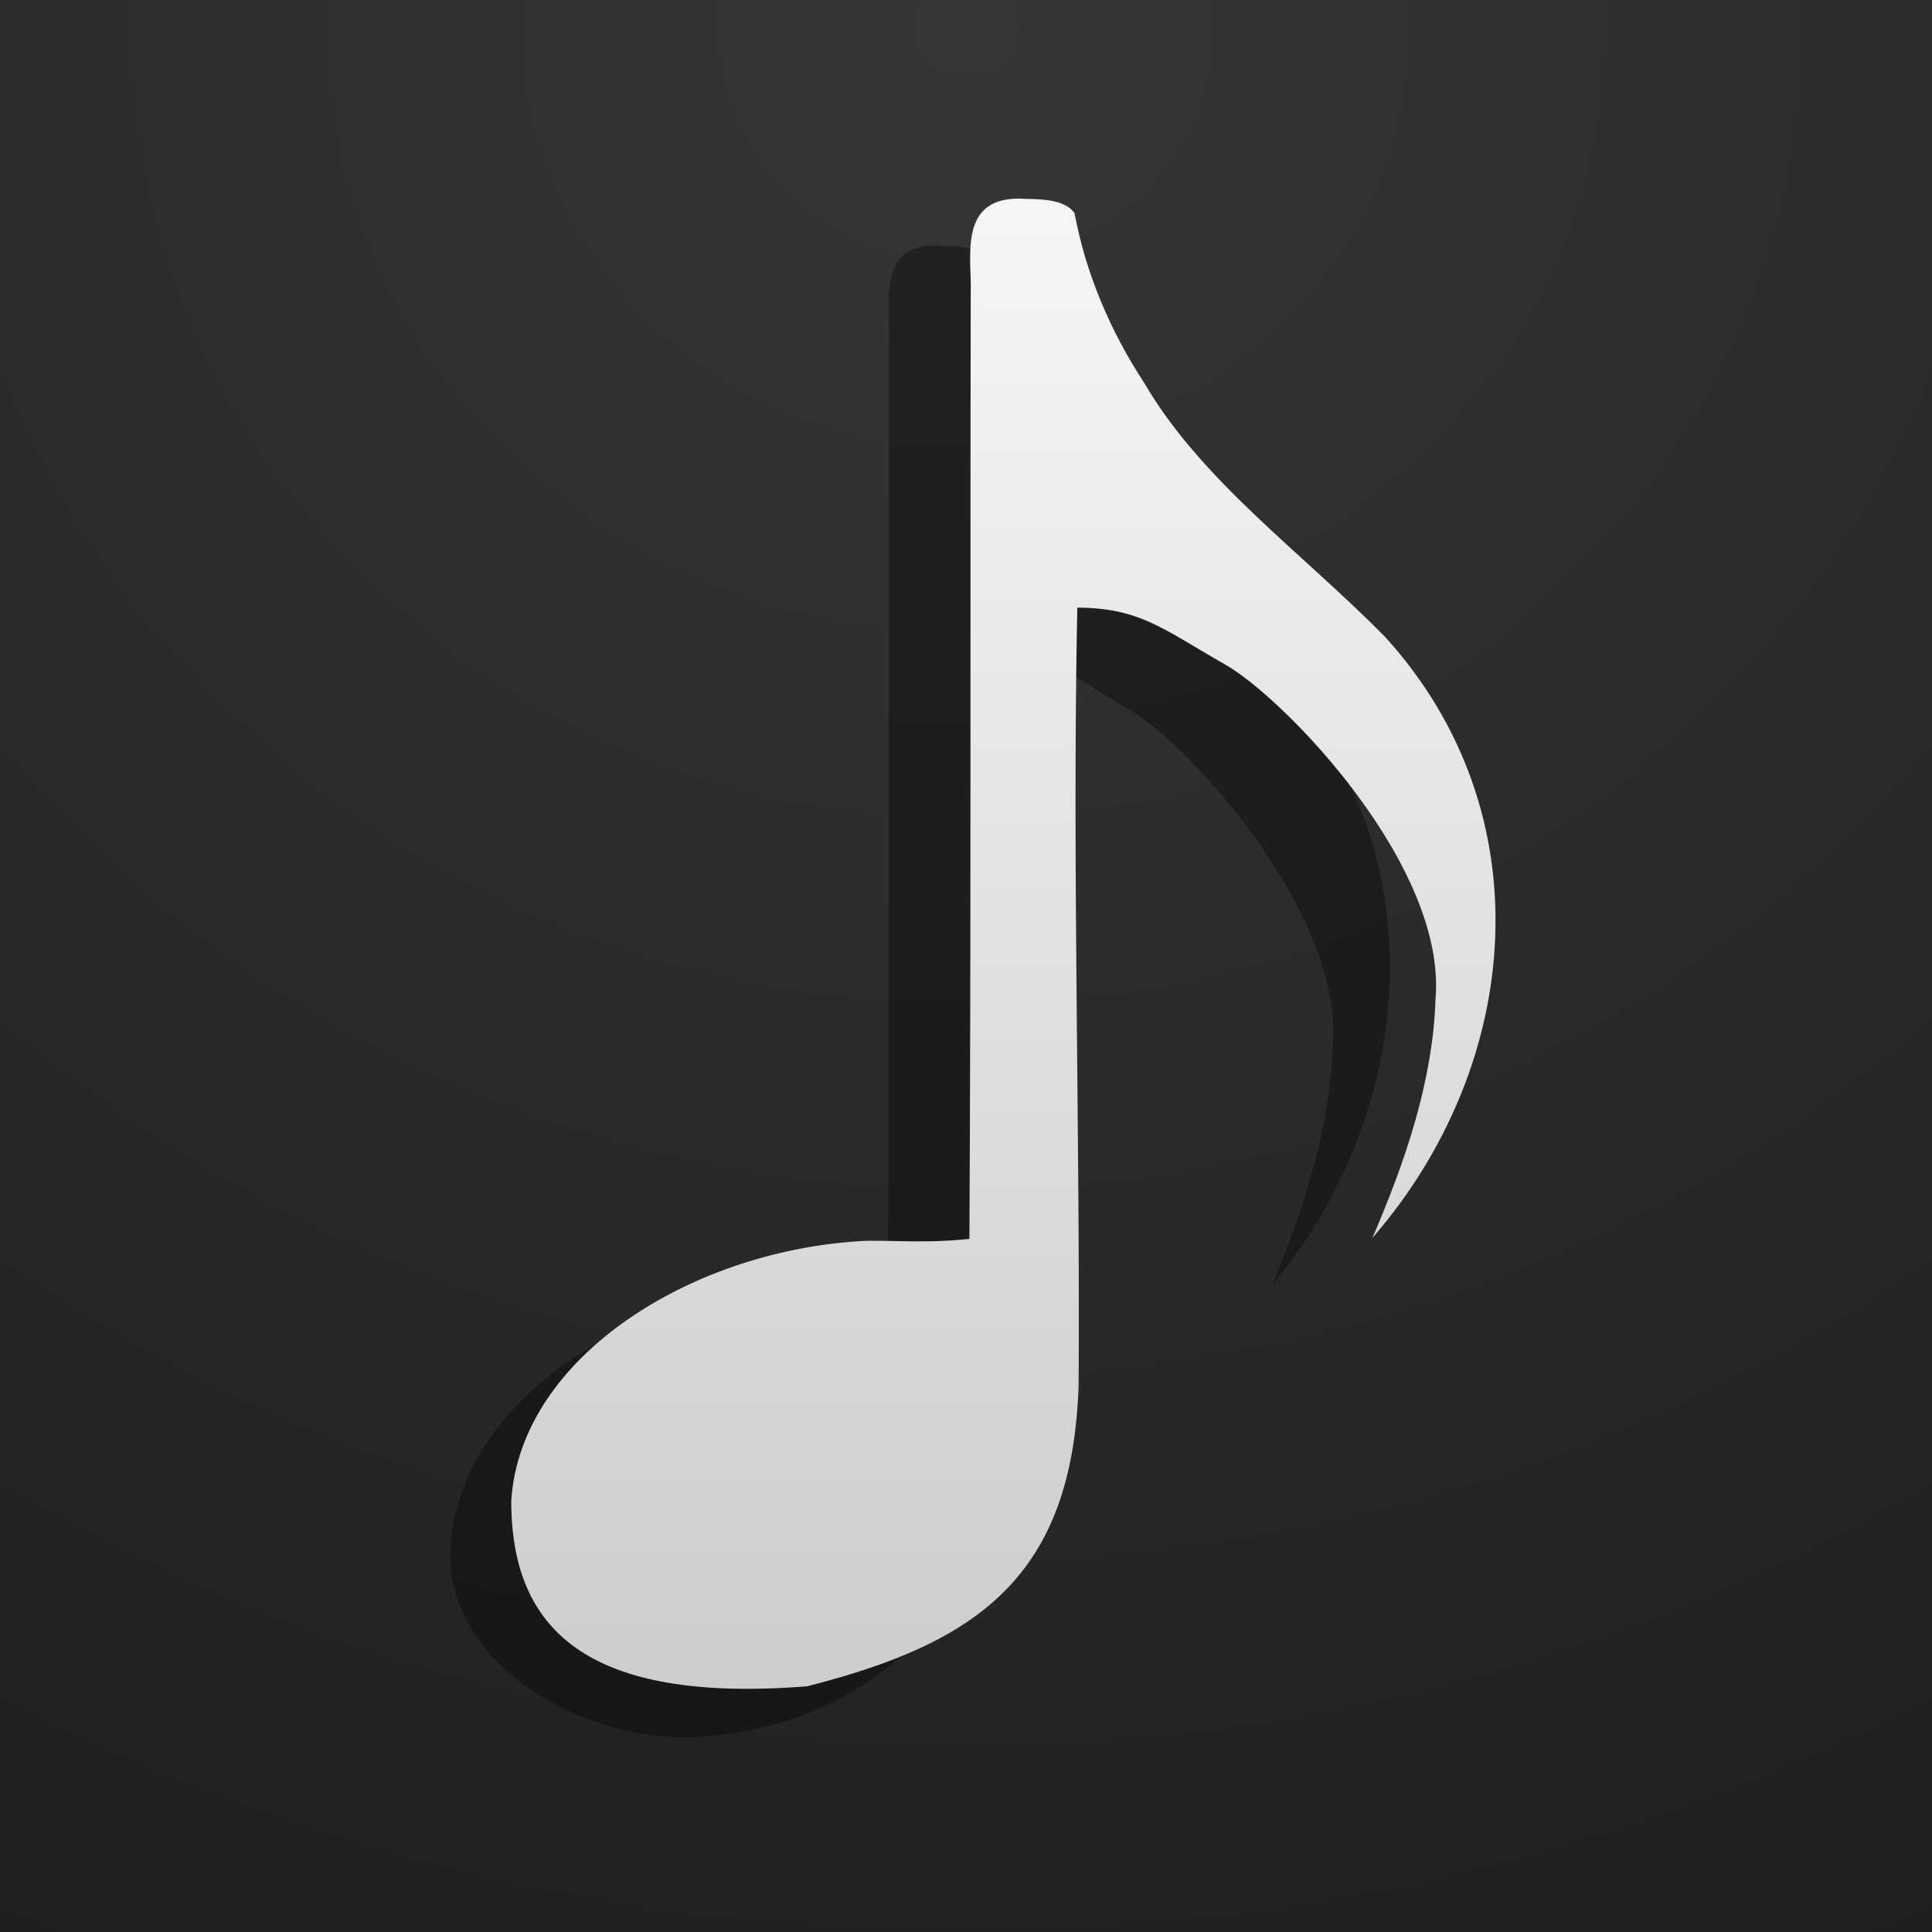 <svg xmlns="http://www.w3.org/2000/svg" xmlns:svg="http://www.w3.org/2000/svg" xmlns:xlink="http://www.w3.org/1999/xlink" id="svg2" width="250" height="250" version="1.1"><defs id="defs4"><linearGradient id="linearGradient3924-6"><stop style="stop-color:#fff;stop-opacity:1" id="stop3926-1" offset="0"/><stop id="stop3928-4" offset=".023" style="stop-color:#fff;stop-opacity:.235"/><stop style="stop-color:#fff;stop-opacity:.157" id="stop3930-5" offset=".975"/><stop style="stop-color:#fff;stop-opacity:.392" id="stop3932-25" offset="1"/></linearGradient><linearGradient id="linearGradient8265-821-176-38-919-66-249-7-7-8"><stop id="stop2687-1-9-0" offset="0" style="stop-color:#fff;stop-opacity:1"/><stop id="stop2689-5-4-8" offset="1" style="stop-color:#fff;stop-opacity:0"/></linearGradient><linearGradient id="linearGradient3844-9-0"><stop style="stop-color:#cacaca;stop-opacity:1" id="stop3846-6-4" offset="0"/><stop style="stop-color:#f7f7f7;stop-opacity:1" id="stop3848-2-7" offset="1"/></linearGradient><filter id="filter5896" width="1.208" height="1.11" x="-.104" y="-.055" color-interpolation-filters="sRGB"><feGaussianBlur id="feGaussianBlur5898" stdDeviation="2.358"/></filter><linearGradient id="linearGradient3707-319-631-407-324-616-674-812-821-107-178-392-400-6-8-495-345-1"><stop id="stop12772-1" offset="0" style="stop-color:#000;stop-opacity:.864"/><stop id="stop12774-1" offset="1" style="stop-color:#000;stop-opacity:.784"/></linearGradient><radialGradient id="radialGradient4877-815-515" cx="7.496" cy="8.45" r="20" fx="7.496" fy="8.45" gradientTransform="matrix(6.7750561e-8,8.15,-8.621,-1.5014497e-7,151.848,532.736)" gradientUnits="userSpaceOnUse" xlink:href="#linearGradient2867-449-88-871-390-598-476-591-434-148-57-177-641-289-620-227-114-444-680-744-4-9-395-147-5-846-960"/><linearGradient id="linearGradient2867-449-88-871-390-598-476-591-434-148-57-177-641-289-620-227-114-444-680-744-4-9-395-147-5-846-960"><stop id="stop10602" offset="0" style="stop-color:#363636;stop-opacity:1"/><stop id="stop10608" offset="1" style="stop-color:#1d1d1d;stop-opacity:1"/></linearGradient><linearGradient id="linearGradient13476" x1="24" x2="24" y1="44" y2="3.899" gradientTransform="matrix(3.513,0,0,3.513,-163.308,575.483)" gradientUnits="userSpaceOnUse" xlink:href="#linearGradient3707-319-631-407-324-616-674-812-821-107-178-392-400-6-8-495-345-1"/><linearGradient id="linearGradient13478" x1="24" x2="24" y1="5" y2="43" gradientTransform="matrix(3.649,0,0,3.649,-8.568,572.223)" gradientUnits="userSpaceOnUse" xlink:href="#linearGradient3924-6"/><linearGradient id="linearGradient13480" x1="16.626" x2="20.055" y1="15.298" y2="24.628" gradientTransform="matrix(2.953,0,0,4.454,8,566.35)" gradientUnits="userSpaceOnUse" xlink:href="#linearGradient8265-821-176-38-919-66-249-7-7-8"/><linearGradient id="linearGradient13482" x1="238.04" x2="238.04" y1="-81.777" y2="-164.299" gradientTransform="matrix(1.375,0,0,1.372,-259.932,831.477)" gradientUnits="userSpaceOnUse" xlink:href="#linearGradient3844-9-0"/><linearGradient id="linearGradient4641" x1="24" x2="24" y1="44" y2="3.899" gradientTransform="matrix(3.513,0,0,3.513,-163.308,575.483)" gradientUnits="userSpaceOnUse" xlink:href="#linearGradient3707-319-631-407-324-616-674-812-821-107-178-392-400-6-8-495-345-1"/><radialGradient id="radialGradient4643" cx="7.496" cy="8.45" r="20" fx="7.496" fy="8.45" gradientTransform="matrix(6.7750561e-8,8.15,-8.621,-1.5014497e-7,151.848,532.736)" gradientUnits="userSpaceOnUse" xlink:href="#linearGradient2867-449-88-871-390-598-476-591-434-148-57-177-641-289-620-227-114-444-680-744-4-9-395-147-5-846-960"/><linearGradient id="linearGradient4645" x1="24" x2="24" y1="5" y2="43" gradientTransform="matrix(3.649,0,0,3.649,-8.568,572.223)" gradientUnits="userSpaceOnUse" xlink:href="#linearGradient3924-6"/><linearGradient id="linearGradient4647" x1="16.626" x2="20.055" y1="15.298" y2="24.628" gradientTransform="matrix(2.953,0,0,4.454,8,566.35)" gradientUnits="userSpaceOnUse" xlink:href="#linearGradient8265-821-176-38-919-66-249-7-7-8"/><linearGradient id="linearGradient4649" x1="238.04" x2="238.04" y1="-81.777" y2="-164.299" gradientTransform="matrix(1.375,0,0,1.372,-259.932,831.477)" gradientUnits="userSpaceOnUse" xlink:href="#linearGradient3844-9-0"/><linearGradient id="linearGradient3831" x1="16.626" x2="20.055" y1="15.298" y2="24.628" gradientTransform="matrix(2.759,0,0,4.221,11.864,570.918)" gradientUnits="userSpaceOnUse" xlink:href="#linearGradient8265-821-176-38-919-66-249-7-7-8"/><radialGradient id="radialGradient6303" cx="7.496" cy="8.45" r="20" fx="7.496" fy="8.45" gradientTransform="matrix(1.0093581e-7,12.141,-12.844,-2.2368823e-7,233.375,422.456)" gradientUnits="userSpaceOnUse" xlink:href="#linearGradient2867-449-88-871-390-598-476-591-434-148-57-177-641-289-620-227-114-444-680-744-4-9-395-147-5-846-960"/><linearGradient id="linearGradient6305" x1="238.04" x2="238.04" y1="-81.777" y2="-164.299" gradientTransform="matrix(2.604,0,0,2.091,-518.878,869.245)" gradientUnits="userSpaceOnUse" xlink:href="#linearGradient3844-9-0"/><linearGradient id="linearGradient6308" x1="238.04" x2="238.04" y1="-81.777" y2="-164.299" gradientTransform="matrix(3.213,0,0,2.58,-669.27,931.513)" gradientUnits="userSpaceOnUse" xlink:href="#linearGradient3844-9-0"/><radialGradient id="radialGradient6312" cx="7.496" cy="8.45" r="20" fx="7.496" fy="8.45" gradientTransform="matrix(1.2454148e-7,14.981,-15.848,-2.7600177e-7,258.911,380.234)" gradientUnits="userSpaceOnUse" xlink:href="#linearGradient2867-449-88-871-390-598-476-591-434-148-57-177-641-289-620-227-114-444-680-744-4-9-395-147-5-846-960"/></defs><g id="layer1" transform="translate(8.7320805e-6,-488.791)"><rect style="color:#000;fill:url(#radialGradient6312);fill-opacity:1;fill-rule:nonzero;stroke:none;stroke-width:1;marker:none;visibility:visible;display:inline;overflow:visible;enable-background:accumulate" id="rect5505-21-8" width="250" height="250" x="0" y="488.791"/><path style="opacity:.6;fill:#000;fill-opacity:1;stroke:none;filter:url(#filter5896)" id="path3982-4" d="m 83.108,609.7 c -3.79,-0.299 -2.929,4.05 -3.007,6.563 -0.036,21.671 0.023,43.353 -0.073,65.016 -1.535,1.166 -3.5,0.126 -5.604,0.127 -9.536,0.499 -19.228,7.866 -19.756,17.869 -0.487,8.276 8.641,14.579 16.372,12.794 9.446,-1.511 16.351,-11.378 15.034,-20.76 0.082,-17.819 -0.361,-35.681 -0.075,-53.474 3.491,0 4.849,1.563 8.167,3.9 3.318,2.336 12.308,13.921 11.663,23.049 -0.15,5.638 -1.661,11.132 -3.494,16.43 8.369,-11.994 9.533,-29.339 0.678,-41.401 -4.536,-5.723 -10.135,-10.701 -13.293,-17.416 -1.932,-3.659 -3.269,-7.657 -3.876,-11.734 -0.561,-0.921 -1.791,-0.937 -2.736,-0.963 z" transform="matrix(2.231,0,0,1.88,-63.658,-625.66)"/><path style="fill:url(#linearGradient6308);fill-opacity:1;stroke:none" id="path3982" d="m 132.64,514.519 c -8.859,-0.563 -6.847,7.615 -7.029,12.34 -0.084,40.746 0.053,81.515 -0.17,122.246 -5.247,0.536 -8.182,0.236 -13.101,0.239 -22.292,0.938 -44.948,14.79 -46.182,33.599 -0.033,16.665 9.703,26.307 38.273,24.056 22.081,-5.604 34.355,-14.211 35.145,-39.034 0.191,-33.504 -0.843,-67.089 -0.176,-100.543 8.16,0 11.335,2.94 19.091,7.333 7.755,4.393 28.773,26.175 27.264,43.337 -0.35,10.6 -3.883,20.93 -8.169,30.892 19.564,-22.551 22.285,-55.163 1.586,-77.843 -10.603,-10.761 -23.692,-20.121 -31.076,-32.747 -4.515,-6.88 -7.641,-14.397 -9.061,-22.063 -1.311,-1.731 -4.186,-1.761 -6.395,-1.811 z"/></g></svg>